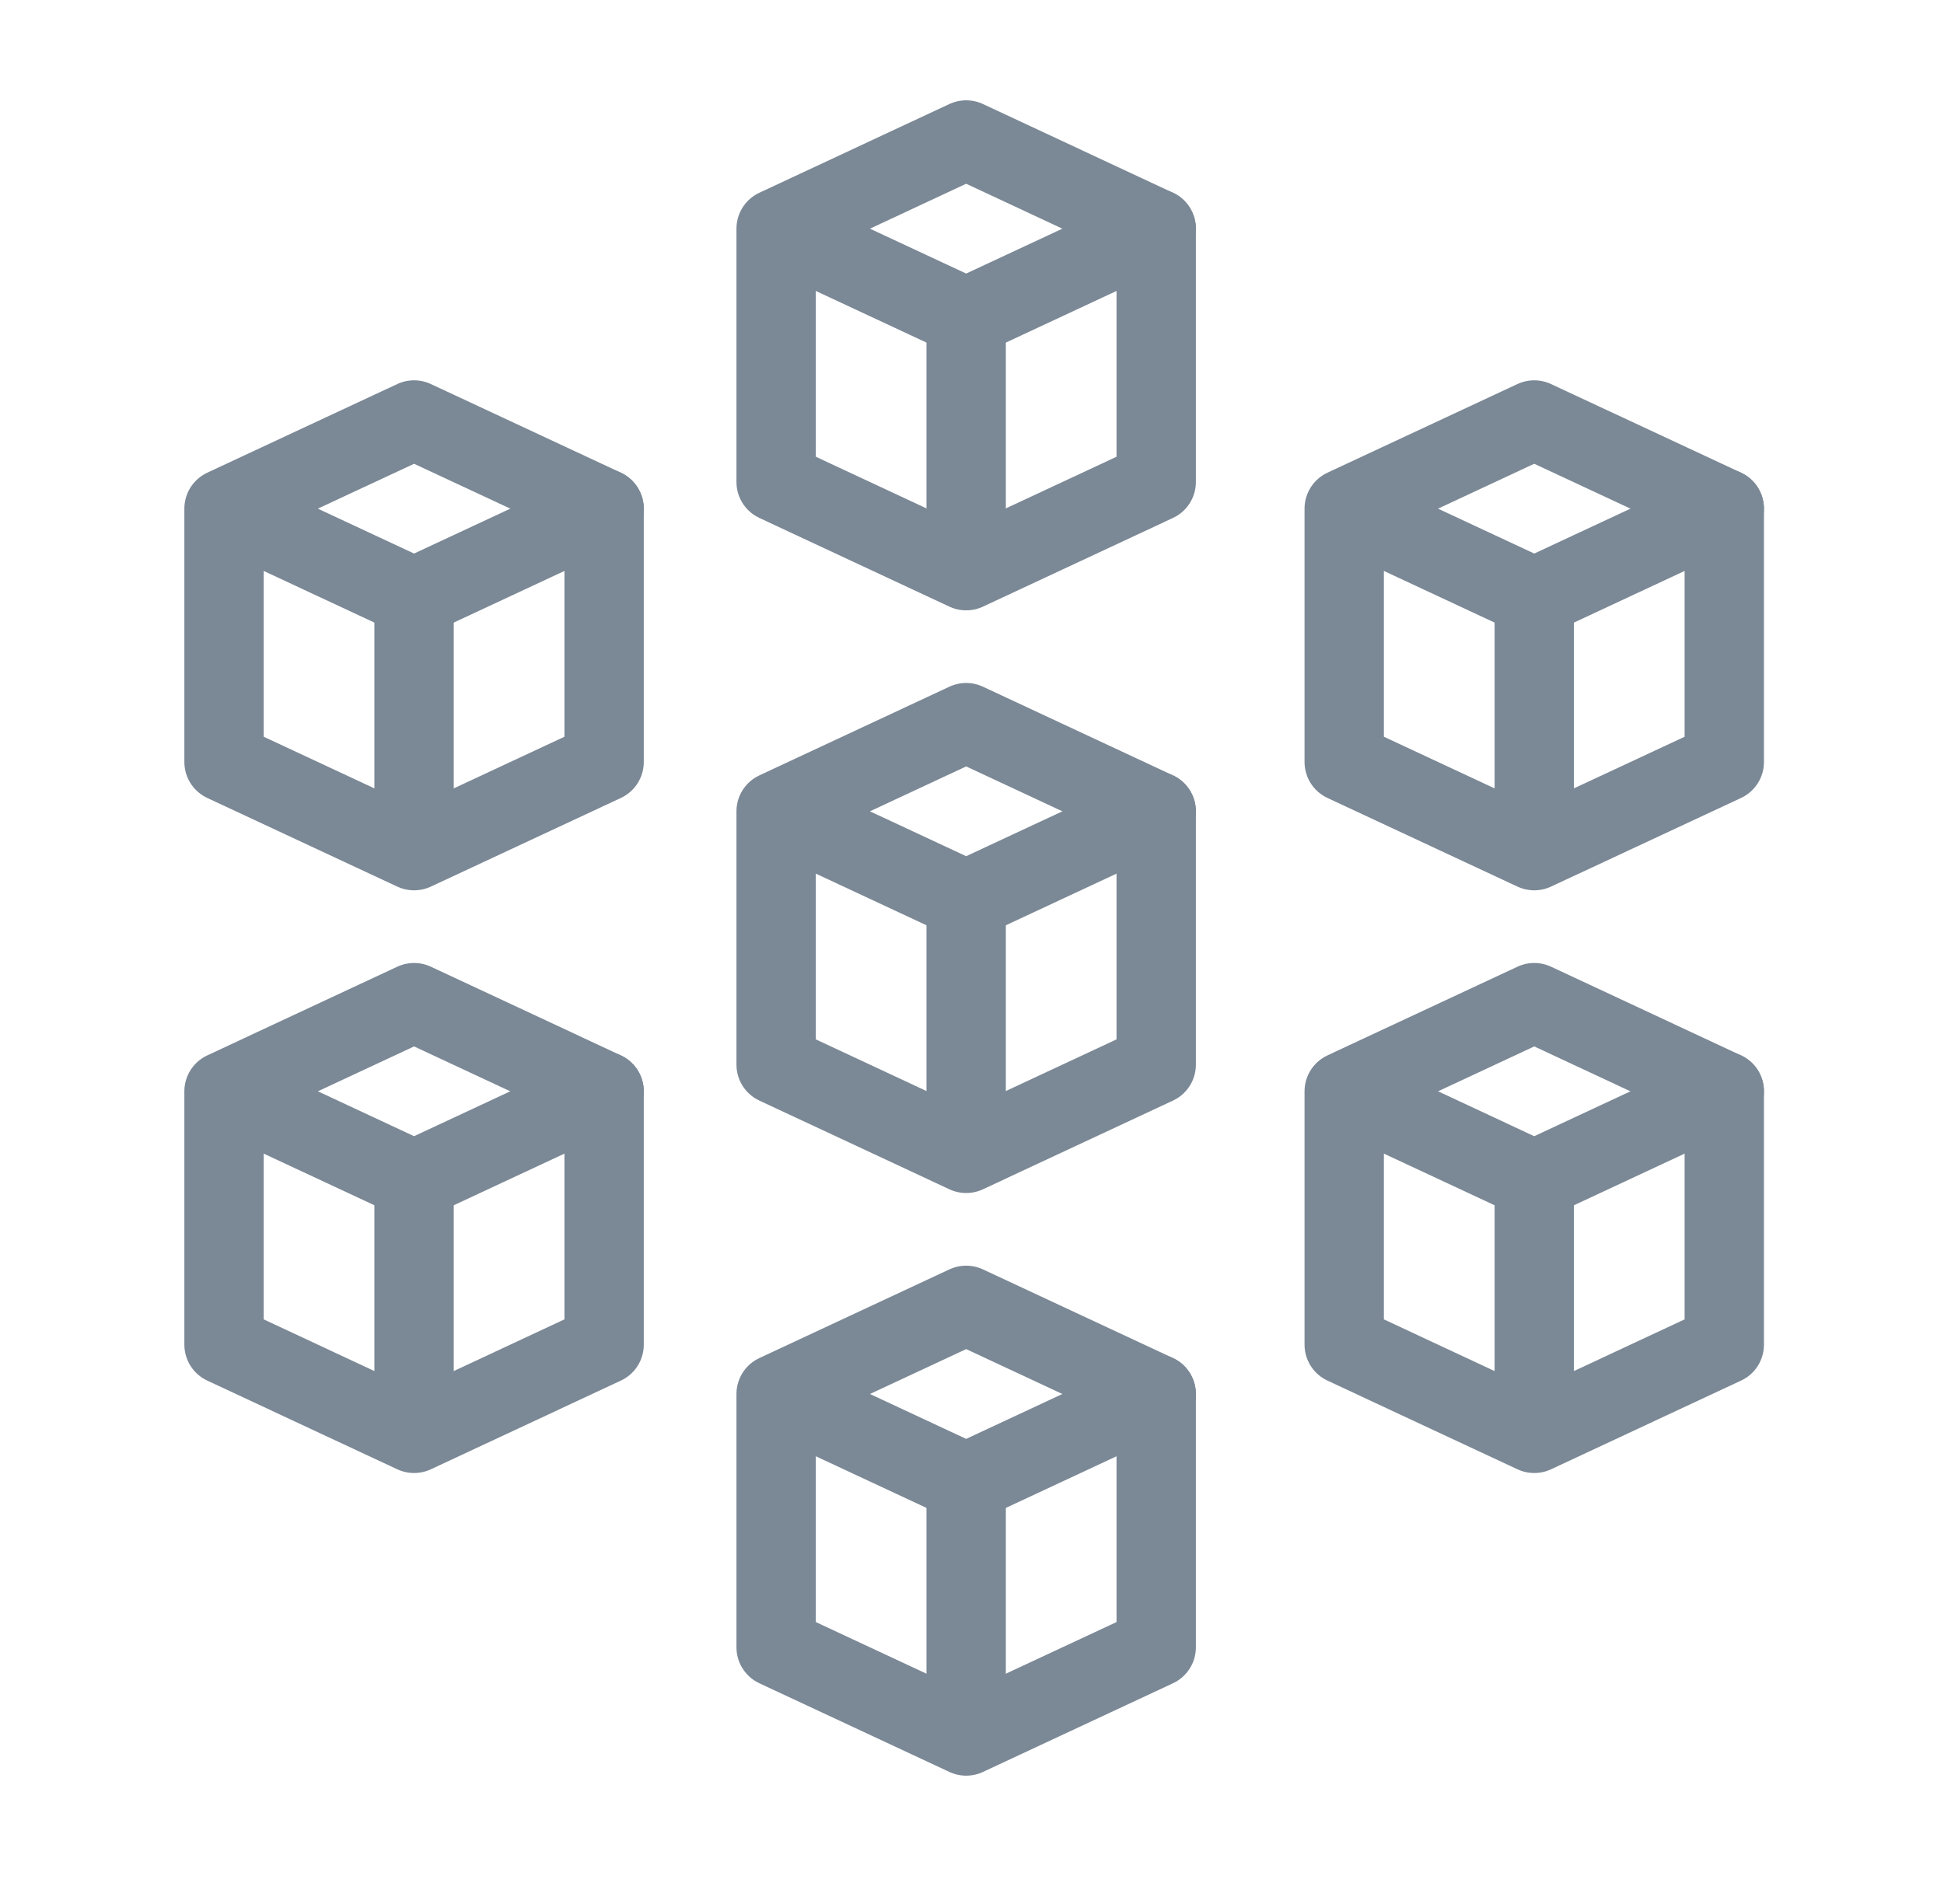 <svg width="49" height="48" viewBox="0 0 49 48" fill="none" xmlns="http://www.w3.org/2000/svg">
<path d="M29.566 36.049C30.066 35.816 30.283 35.22 30.049 34.72C29.816 34.219 29.221 34.003 28.72 34.237L29.566 36.049ZM24.776 37.181L24.353 36.275L24.776 37.181ZM19.14 36.049L23.507 38.087L24.353 36.275L19.986 34.237L19.14 36.049ZM25.199 38.087L29.566 36.049L28.72 34.237L24.353 36.275L25.199 38.087ZM23.507 38.087C24.043 38.337 24.663 38.337 25.199 38.087L24.353 36.275L23.507 38.087Z" fill="#7B8896"/>
<path d="M24.353 43.765V37.378" stroke="#7B8896" stroke-width="2"/>
<path d="M19.563 35.143L24.353 32.908L29.143 35.143V41.529L24.353 43.765L19.563 41.529V35.143Z" stroke="#7B8896" stroke-width="2" stroke-linecap="round" stroke-linejoin="round"/>
<path d="M29.566 21.36C30.066 21.126 30.283 20.531 30.049 20.031C29.816 19.53 29.221 19.314 28.72 19.548L29.566 21.36ZM19.14 21.36L23.507 23.398L24.353 21.585L19.986 19.548L19.14 21.36ZM25.199 23.398L29.566 21.36L28.72 19.548L24.353 21.585L25.199 23.398ZM23.507 23.398C24.043 23.648 24.663 23.648 25.199 23.398L24.353 21.585L24.353 21.585L23.507 23.398Z" fill="#7B8896"/>
<path d="M24.353 29.076V22.689" stroke="#7B8896" stroke-width="2"/>
<path d="M19.563 20.454L24.353 18.218L29.143 20.454V26.84L24.353 29.076L19.563 26.84V20.454Z" stroke="#7B8896" stroke-width="2" stroke-linecap="round" stroke-linejoin="round"/>
<path d="M43.885 28.419C44.386 28.185 44.602 27.59 44.368 27.09C44.135 26.589 43.54 26.373 43.039 26.606L43.885 28.419ZM38.249 29.55L37.827 30.457L38.249 29.55ZM39.095 29.55L38.672 28.644L39.095 29.55ZM33.459 28.419L37.827 30.457L38.672 28.644L34.305 26.606L33.459 28.419ZM39.518 30.457L43.885 28.419L43.039 26.606L38.672 28.644L39.518 30.457ZM37.827 30.457C38.363 30.707 38.982 30.707 39.518 30.457L38.672 28.644L37.827 30.457Z" fill="#7B8896"/>
<path d="M38.672 36.134V29.748" stroke="#7B8896" stroke-width="2"/>
<path d="M33.882 27.513L38.672 25.277L43.462 27.513V33.899L38.672 36.135L33.882 33.899V27.513Z" stroke="#7B8896" stroke-width="2" stroke-linecap="round" stroke-linejoin="round"/>
<path d="M15.65 28.419C16.15 28.185 16.367 27.59 16.133 27.09C15.899 26.589 15.305 26.373 14.804 26.606L15.65 28.419ZM10.86 29.55L10.437 28.644L10.86 29.55ZM5.224 28.419L9.591 30.457L10.437 28.644L6.07 26.606L5.224 28.419ZM11.283 30.457L15.65 28.419L14.804 26.606L10.437 28.644L11.283 30.457ZM9.591 30.457C10.127 30.707 10.747 30.707 11.283 30.457L10.437 28.644L9.591 30.457Z" fill="#7B8896"/>
<path d="M10.437 36.134V29.748" stroke="#7B8896" stroke-width="2"/>
<path d="M5.647 27.513L10.437 25.277L15.227 27.513V33.899L10.437 36.135L5.647 33.899V27.513Z" stroke="#7B8896" stroke-width="2" stroke-linecap="round" stroke-linejoin="round"/>
<path d="M29.566 6.671C30.066 6.437 30.283 5.842 30.049 5.342C29.816 4.841 29.221 4.625 28.72 4.859L29.566 6.671ZM24.776 7.803L24.353 6.896L24.776 7.803ZM19.14 6.671L23.507 8.709L24.353 6.896L19.986 4.859L19.14 6.671ZM25.199 8.709L29.566 6.671L28.72 4.859L24.353 6.896L25.199 8.709ZM23.507 8.709C24.043 8.959 24.663 8.959 25.199 8.709L24.353 6.896V6.896L23.507 8.709Z" fill="#7B8896"/>
<path d="M24.353 14.387V8" stroke="#7B8896" stroke-width="2"/>
<path d="M19.563 5.765L24.353 3.529L29.143 5.765V12.151L24.353 14.387L19.563 12.151V5.765Z" stroke="#7B8896" stroke-width="2" stroke-linecap="round" stroke-linejoin="round"/>
<path d="M43.885 13.73C44.386 13.496 44.602 12.901 44.368 12.401C44.135 11.9 43.54 11.684 43.039 11.917L43.885 13.73ZM33.459 13.73L37.827 15.768L38.672 13.955L34.305 11.917L33.459 13.73ZM39.518 15.768L43.885 13.73L43.039 11.917L38.672 13.955L39.518 15.768ZM37.827 15.768C38.363 16.018 38.982 16.018 39.518 15.768L38.672 13.955L37.827 15.768Z" fill="#7B8896"/>
<path d="M38.672 21.445V15.059" stroke="#7B8896" stroke-width="2"/>
<path d="M33.882 12.823L38.672 10.588L43.462 12.823V19.21L38.672 21.445L33.882 19.21V12.823Z" stroke="#7B8896" stroke-width="2" stroke-linecap="round" stroke-linejoin="round"/>
<path d="M15.65 13.73C16.15 13.496 16.367 12.901 16.133 12.401C15.899 11.9 15.305 11.684 14.804 11.917L15.65 13.73ZM10.014 14.861L9.591 15.768L10.014 14.861ZM10.86 14.861L10.437 13.955L10.86 14.861ZM5.224 13.73L9.591 15.768L10.437 13.955L6.07 11.917L5.224 13.73ZM11.283 15.768L15.65 13.73L14.804 11.917L10.437 13.955L11.283 15.768ZM9.591 15.768C10.127 16.018 10.747 16.018 11.283 15.768L10.437 13.955V13.955L9.591 15.768Z" fill="#7B8896"/>
<path d="M10.437 21.445V15.059" stroke="#7B8896" stroke-width="2"/>
<path d="M5.647 12.823L10.437 10.588L15.227 12.823V19.21L10.437 21.445L5.647 19.21V12.823Z" stroke="#7B8896" stroke-width="2" stroke-linecap="round" stroke-linejoin="round"/>
</svg>
